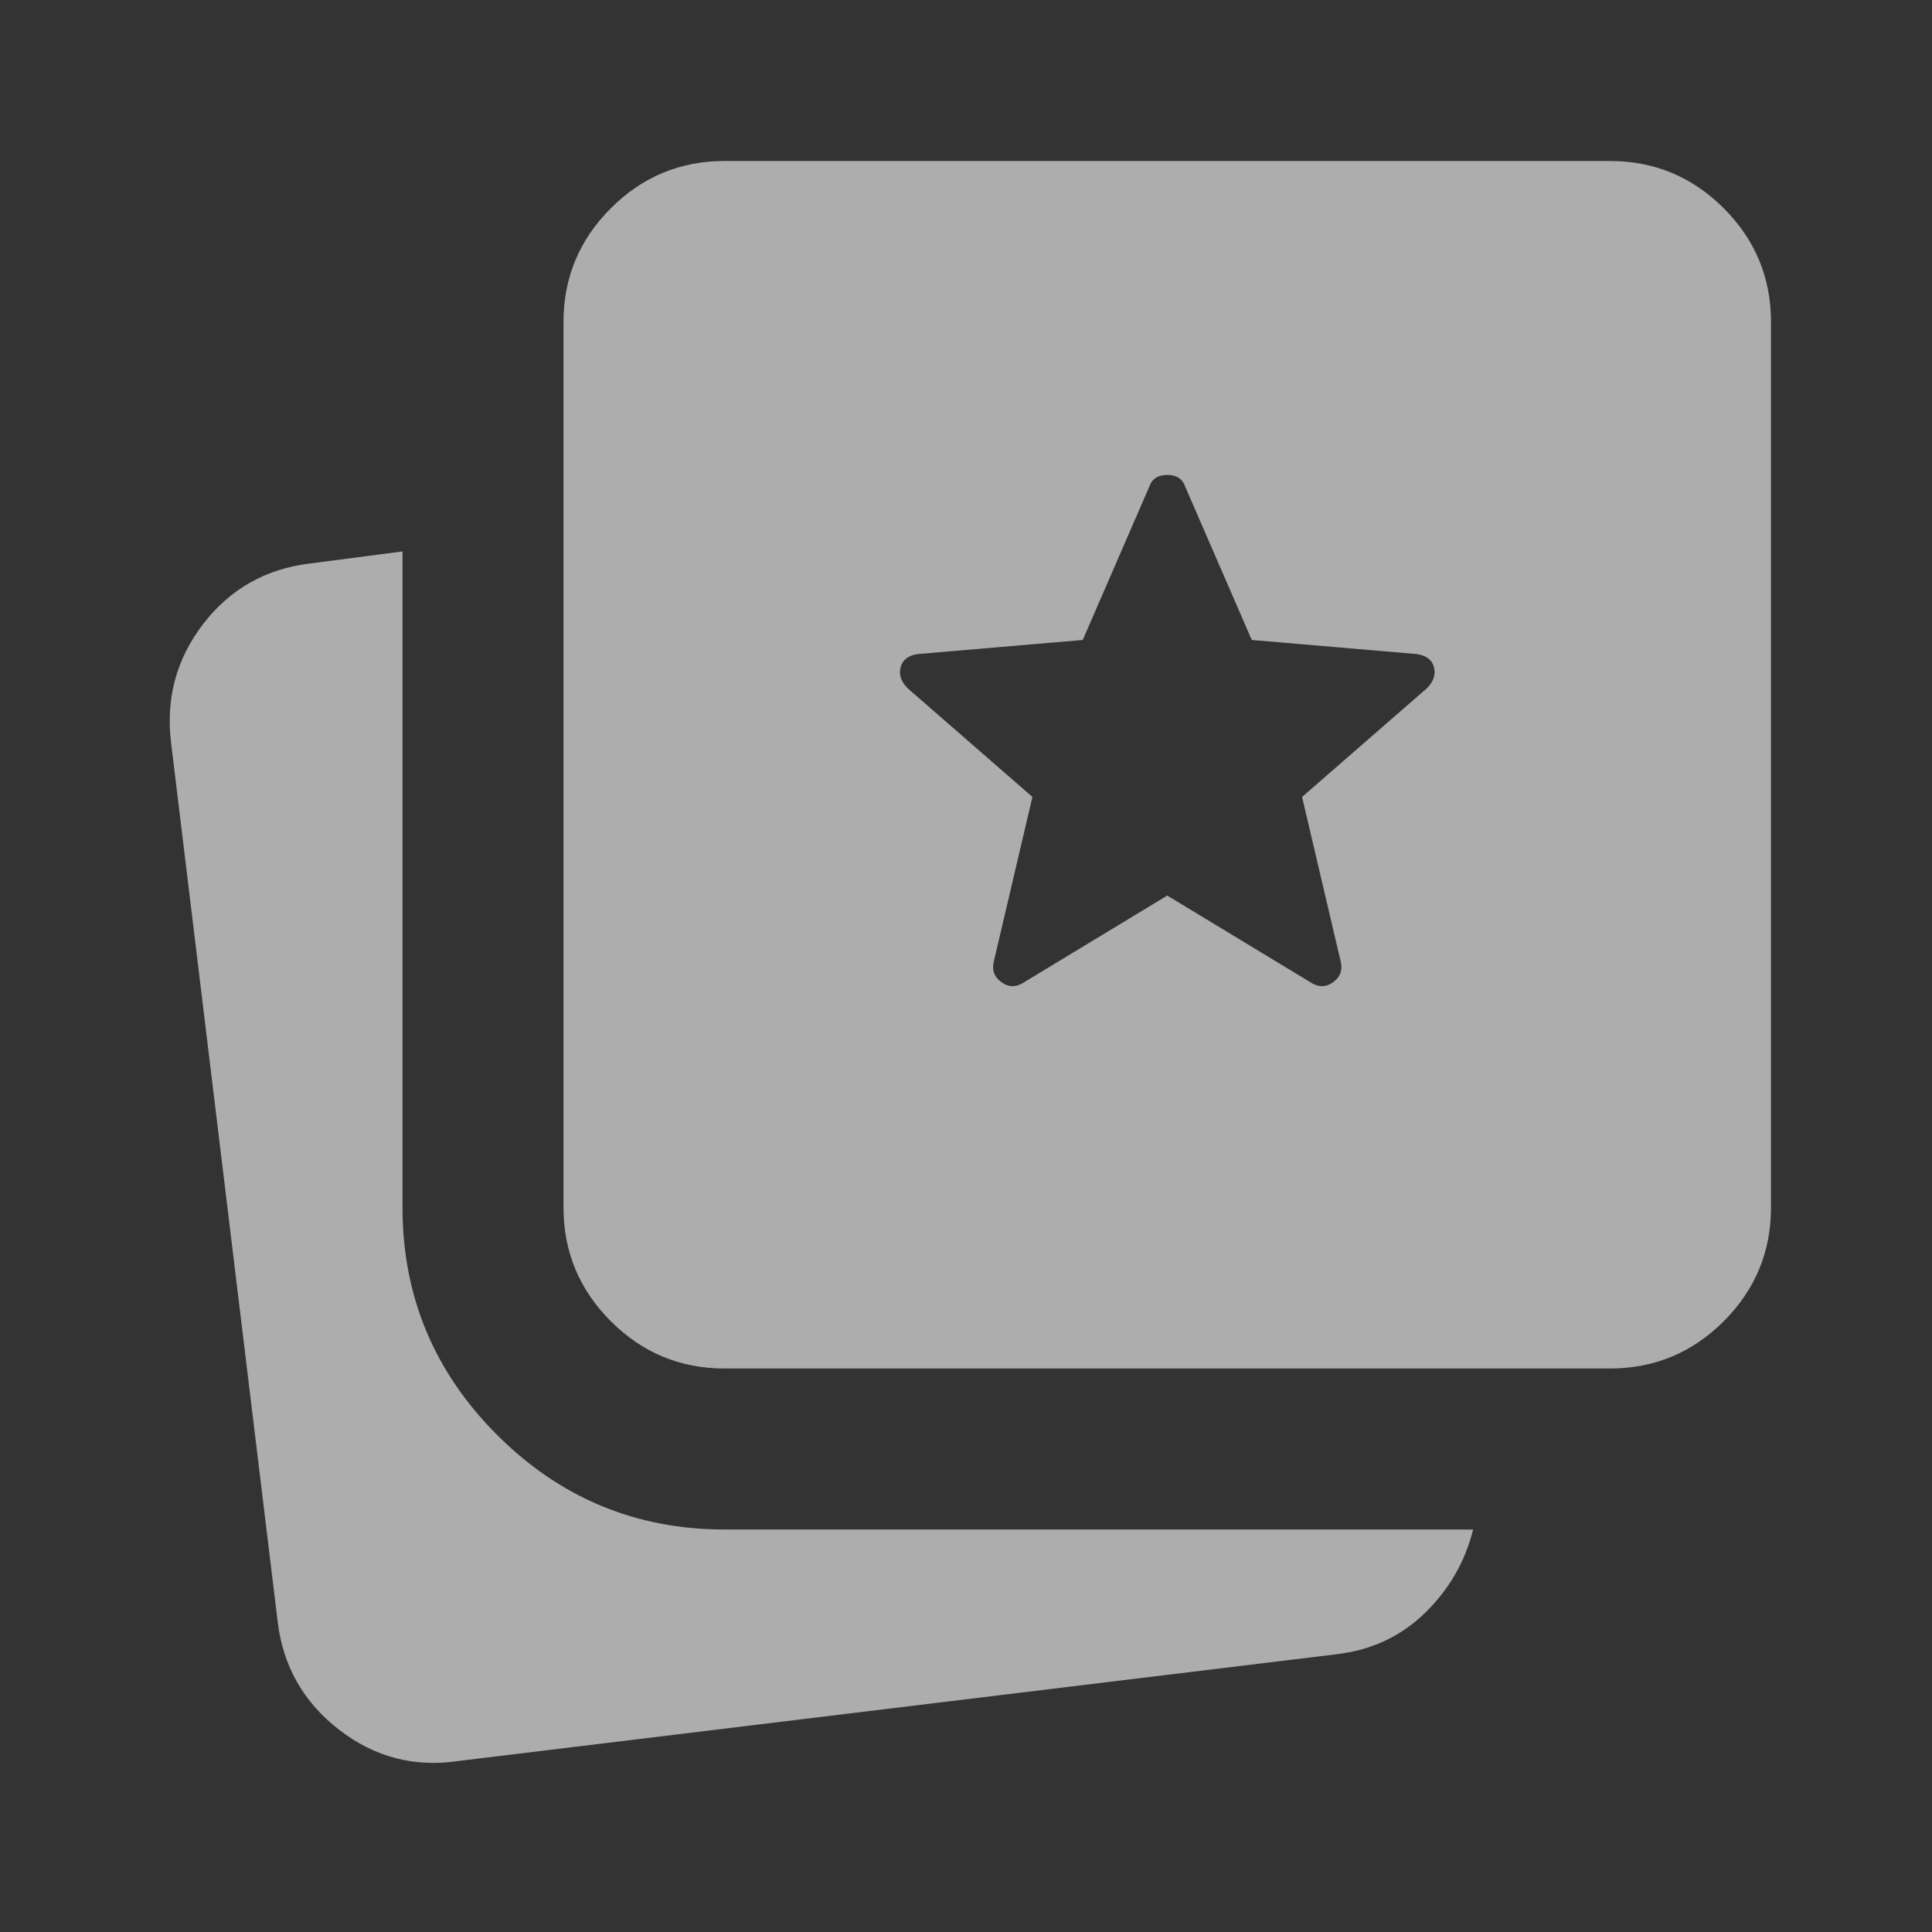 <svg width="24" height="24" viewBox="0 0 24 24" fill="none" xmlns="http://www.w3.org/2000/svg">
<rect x="0" y="0" width="24" height="24" fill="#333333" stroke="none"/>
<mask id="mask0_387_8439" style="mask-type:alpha" maskUnits="userSpaceOnUse" x="0" y="0" width="24" height="24">
<rect width="24" height="24" fill="#D9D9D9"/>
</mask>
<g mask="url(#mask0_387_8439)">
<path d="M5.7 21.875C5.15 21.958 4.654 21.829 4.213 21.488C3.771 21.146 3.517 20.7 3.45 20.15L2.125 9.225C2.058 8.675 2.192 8.183 2.525 7.75C2.858 7.317 3.3 7.067 3.85 7L5 6.85V15C5 16.1 5.392 17.042 6.175 17.825C6.958 18.608 7.9 19 9 19H18.3C18.2 19.4 18 19.746 17.7 20.038C17.4 20.329 17.033 20.5 16.6 20.55L5.7 21.875ZM9 17C8.45 17 7.979 16.804 7.588 16.413C7.196 16.021 7 15.55 7 15V4C7 3.45 7.196 2.979 7.588 2.587C7.979 2.196 8.45 2 9 2H20C20.55 2 21.021 2.196 21.413 2.587C21.804 2.979 22 3.45 22 4V15C22 15.55 21.804 16.021 21.413 16.413C21.021 16.804 20.55 17 20 17H9ZM12.725 12.2L14.5 11.125L16.275 12.2C16.375 12.267 16.471 12.267 16.563 12.2C16.654 12.133 16.683 12.042 16.65 11.925L16.175 9.9L17.725 8.55C17.808 8.467 17.838 8.379 17.813 8.287C17.788 8.196 17.717 8.142 17.6 8.125L15.55 7.95L14.725 6.05C14.692 5.95 14.617 5.9 14.5 5.9C14.383 5.9 14.308 5.95 14.275 6.05L13.45 7.95L11.4 8.125C11.283 8.142 11.213 8.196 11.188 8.287C11.163 8.379 11.192 8.467 11.275 8.55L12.825 9.9L12.35 11.925C12.317 12.042 12.346 12.133 12.438 12.2C12.529 12.267 12.625 12.267 12.725 12.2Z" fill="white" fill-opacity="0.6"/>
</g>
</svg>
